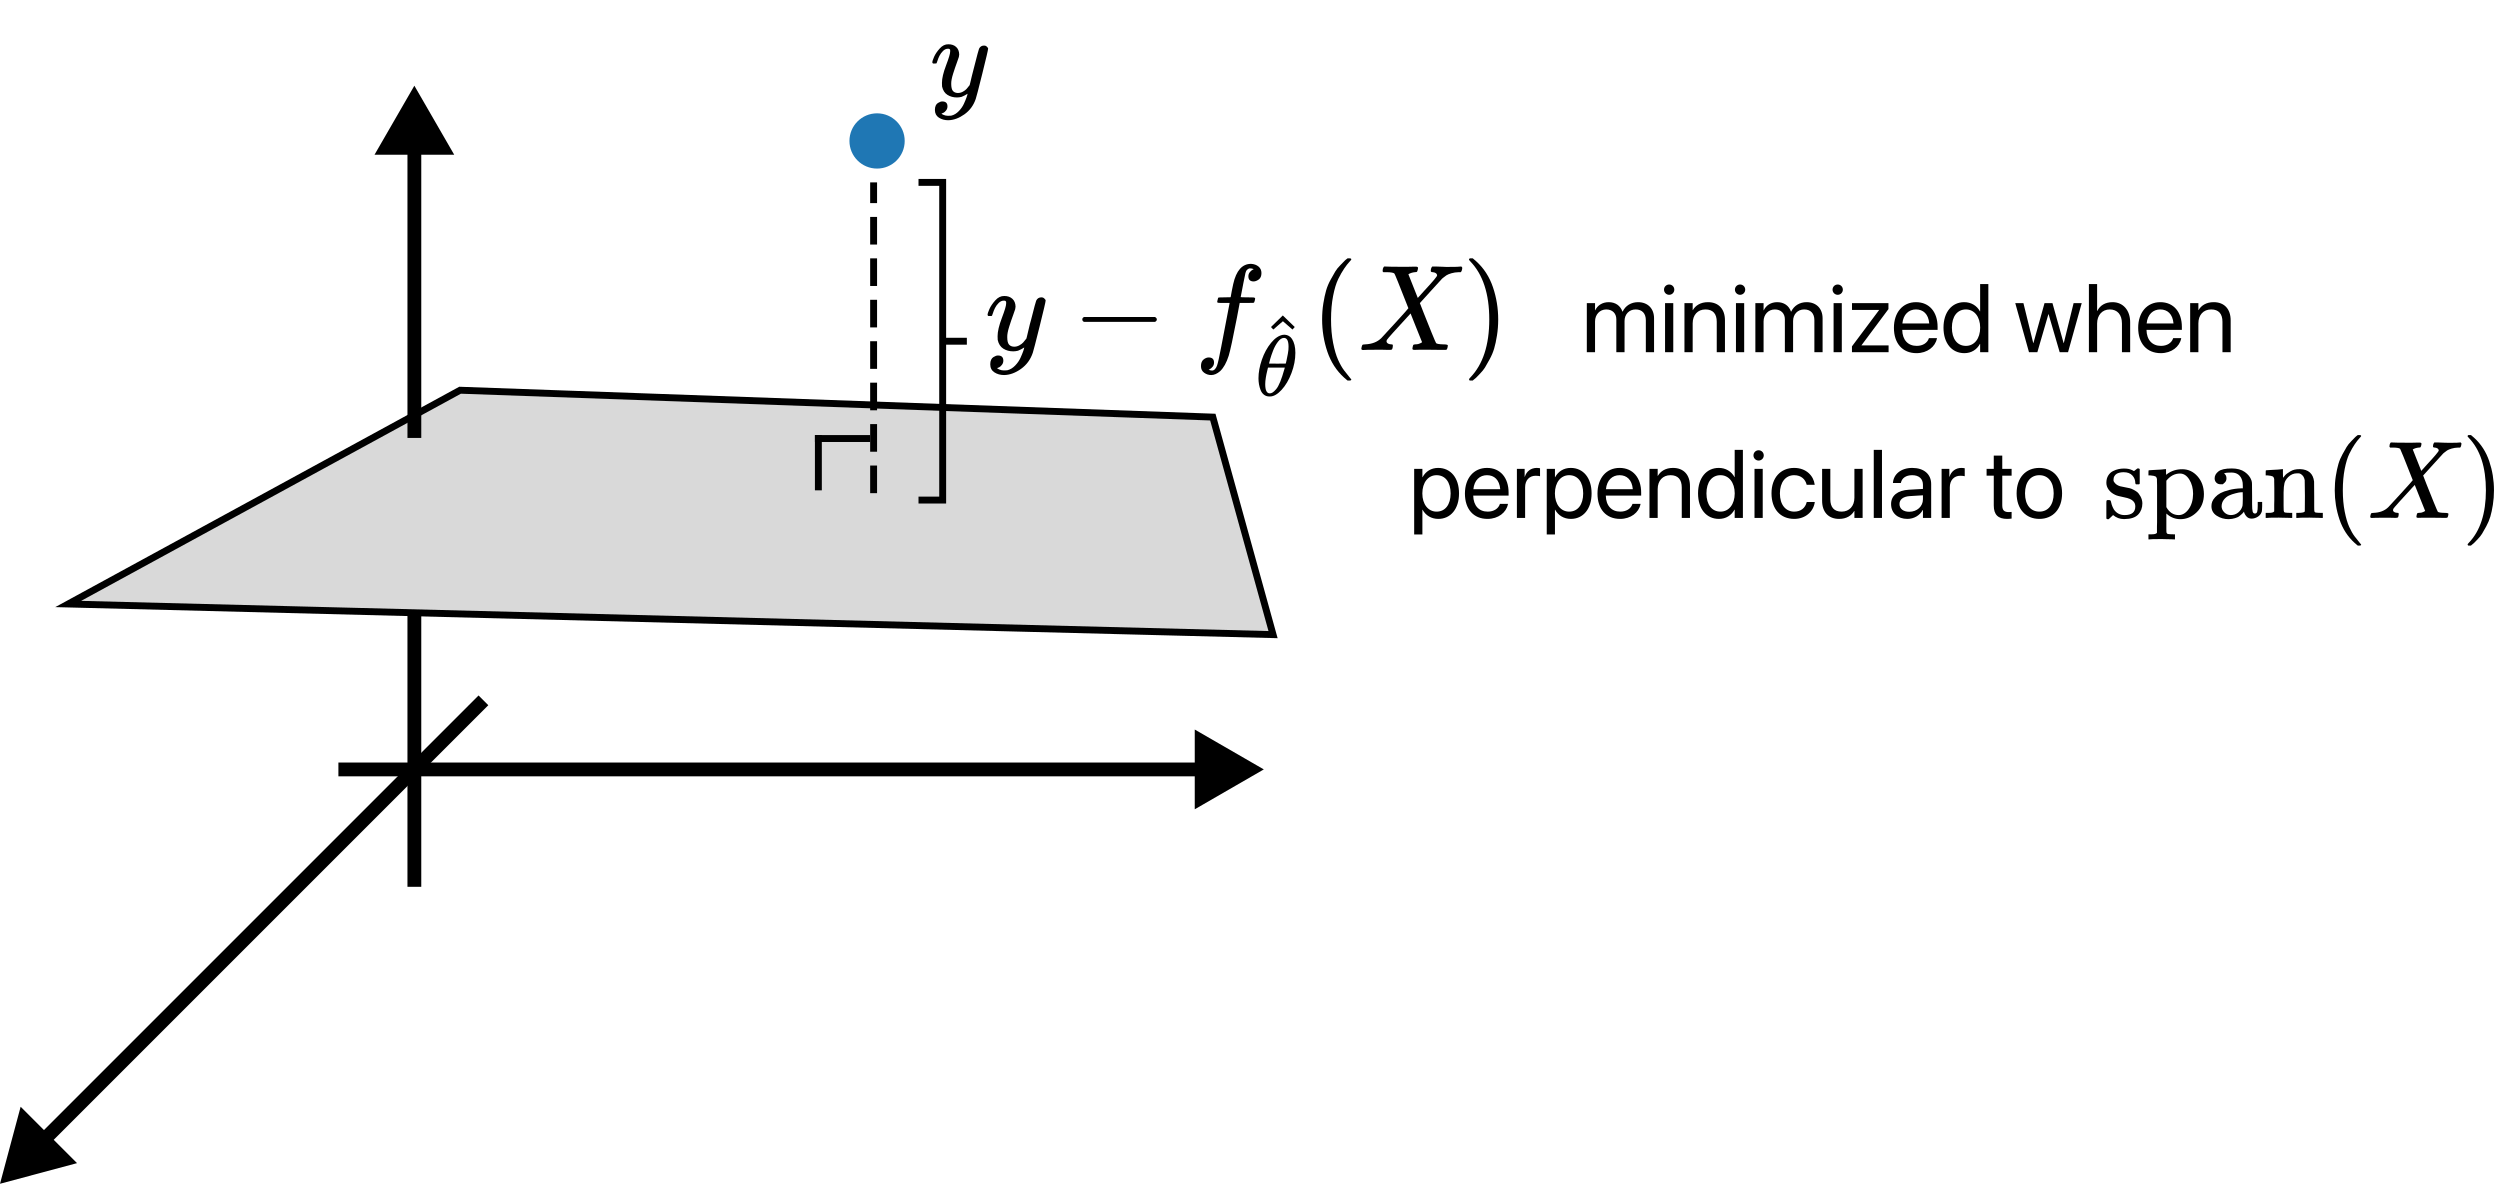 <svg width="362" height="172" viewBox="0 0 362 172" fill="none" xmlns="http://www.w3.org/2000/svg">
<path d="M1.21589e-06 171.41L11.154 168.422L2.989 160.257L1.21589e-06 171.41ZM69.293 100.703L5.657 164.339L7.071 165.753L70.707 102.117L69.293 100.703Z" fill="black"/>
<path d="M183 111.41L173 105.637L173 117.184L183 111.41ZM49 112.41L174 112.41L174 110.41L49 110.41L49 112.41Z" fill="black"/>
<path d="M9.874 87.458L66.619 56.505L175.616 60.397L184.338 91.893L9.874 87.458Z" fill="#D9D9D9" stroke="black"/>
<path d="M60 12.41L54.227 22.41L65.773 22.41L60 12.41ZM61 63.41L61 21.41L59 21.41L59 63.41L61 63.41Z" fill="black"/>
<path d="M60 128.41L60 88.41" stroke="black" stroke-width="2"/>
<line x1="126.5" y1="71.41" x2="126.5" y2="26.41" stroke="black" stroke-dasharray="4 2"/>
<circle cx="127" cy="20.41" r="4" fill="#1F77B4"/>
<path d="M135 9.046C135 8.887 135.085 8.615 135.255 8.23C135.425 7.844 135.697 7.442 136.071 7.023C136.445 6.603 136.864 6.399 137.329 6.411C137.794 6.411 138.168 6.541 138.451 6.802C138.735 7.062 138.882 7.425 138.893 7.89C138.871 8.105 138.854 8.224 138.842 8.247C138.842 8.281 138.752 8.541 138.57 9.029C138.389 9.516 138.202 10.066 138.009 10.678C137.816 11.29 137.726 11.777 137.737 12.14C137.737 12.627 137.816 12.967 137.975 13.16C138.134 13.353 138.372 13.455 138.689 13.466C138.95 13.466 139.194 13.404 139.42 13.279C139.647 13.154 139.823 13.024 139.947 12.888C140.072 12.752 140.225 12.565 140.406 12.327C140.406 12.316 140.435 12.202 140.491 11.987C140.548 11.771 140.627 11.437 140.729 10.984C140.831 10.53 140.939 10.111 141.052 9.726C141.483 8.026 141.721 7.136 141.766 7.057C141.914 6.751 142.157 6.598 142.497 6.598C142.645 6.598 142.764 6.637 142.854 6.717C142.945 6.796 143.007 6.864 143.041 6.921C143.075 6.977 143.087 7.028 143.075 7.074C143.075 7.221 142.798 8.411 142.242 10.644C141.687 12.877 141.37 14.101 141.29 14.316C140.973 15.257 140.423 16.005 139.641 16.56C138.859 17.116 138.077 17.399 137.295 17.41C136.785 17.41 136.337 17.285 135.952 17.036C135.567 16.787 135.374 16.413 135.374 15.914C135.374 15.665 135.414 15.455 135.493 15.285C135.572 15.115 135.68 14.99 135.816 14.911C135.952 14.832 136.065 14.775 136.156 14.741C136.247 14.707 136.343 14.69 136.445 14.69C136.944 14.69 137.193 14.928 137.193 15.404C137.193 15.631 137.125 15.829 136.989 15.999C136.853 16.169 136.723 16.282 136.598 16.339C136.473 16.396 136.4 16.424 136.377 16.424L136.326 16.441C136.349 16.498 136.456 16.566 136.649 16.645C136.842 16.724 137.034 16.764 137.227 16.764H137.363C137.556 16.764 137.703 16.753 137.805 16.73C138.179 16.628 138.525 16.413 138.842 16.084C139.16 15.755 139.403 15.404 139.573 15.03C139.743 14.656 139.874 14.339 139.964 14.078C140.055 13.817 140.1 13.647 140.1 13.568L139.998 13.636C139.93 13.681 139.823 13.744 139.675 13.823C139.528 13.902 139.381 13.97 139.233 14.027C139.007 14.084 138.786 14.112 138.57 14.112C138.049 14.112 137.59 13.987 137.193 13.738C136.796 13.489 136.536 13.086 136.411 12.531C136.4 12.452 136.394 12.276 136.394 12.004C136.394 11.358 136.592 10.514 136.989 9.471C137.386 8.428 137.584 7.765 137.584 7.482C137.584 7.47 137.584 7.459 137.584 7.448C137.584 7.346 137.584 7.278 137.584 7.244C137.584 7.21 137.561 7.17 137.516 7.125C137.471 7.079 137.408 7.057 137.329 7.057H137.261C137 7.057 136.762 7.164 136.547 7.38C136.332 7.595 136.162 7.827 136.037 8.077C135.912 8.326 135.816 8.564 135.748 8.791C135.68 9.017 135.635 9.142 135.612 9.165C135.589 9.187 135.499 9.199 135.34 9.199H135.102C135.034 9.131 135 9.08 135 9.046Z" fill="black"/>
<path d="M133 72.41L136.5 72.41L136.5 49.41M133 26.41L136.5 26.41L136.5 49.41M136.5 49.41L140 49.41" stroke="black"/>
<path d="M143 45.602C143 45.437 143.088 45.154 143.265 44.753C143.442 44.352 143.725 43.933 144.115 43.497C144.504 43.06 144.94 42.848 145.424 42.86C145.908 42.86 146.297 42.995 146.592 43.267C146.887 43.538 147.04 43.916 147.052 44.399C147.028 44.623 147.01 44.747 146.999 44.771C146.999 44.806 146.904 45.077 146.716 45.585C146.527 46.092 146.332 46.664 146.132 47.301C145.931 47.938 145.837 48.445 145.849 48.822C145.849 49.33 145.931 49.684 146.096 49.884C146.261 50.085 146.509 50.191 146.839 50.203C147.111 50.203 147.364 50.138 147.6 50.008C147.836 49.878 148.019 49.742 148.149 49.601C148.279 49.459 148.438 49.265 148.626 49.017C148.626 49.005 148.656 48.887 148.715 48.663C148.774 48.439 148.856 48.091 148.963 47.619C149.069 47.148 149.181 46.711 149.299 46.31C149.747 44.541 149.995 43.615 150.042 43.532C150.195 43.214 150.449 43.054 150.803 43.054C150.956 43.054 151.08 43.096 151.174 43.178C151.269 43.261 151.334 43.332 151.369 43.391C151.404 43.45 151.416 43.503 151.404 43.55C151.404 43.703 151.115 44.942 150.537 47.265C149.959 49.589 149.629 50.863 149.547 51.087C149.216 52.066 148.644 52.845 147.83 53.423C147.016 54.001 146.202 54.296 145.389 54.307C144.858 54.307 144.392 54.178 143.991 53.918C143.59 53.659 143.389 53.269 143.389 52.75C143.389 52.491 143.431 52.273 143.513 52.096C143.596 51.919 143.708 51.789 143.849 51.706C143.991 51.624 144.109 51.565 144.203 51.529C144.298 51.494 144.398 51.476 144.504 51.476C145.023 51.476 145.282 51.724 145.282 52.22C145.282 52.456 145.212 52.662 145.07 52.839C144.929 53.016 144.793 53.134 144.663 53.193C144.533 53.252 144.457 53.281 144.433 53.281L144.38 53.299C144.404 53.358 144.516 53.429 144.716 53.511C144.917 53.594 145.117 53.635 145.318 53.635H145.459C145.66 53.635 145.813 53.623 145.919 53.6C146.309 53.493 146.668 53.269 146.999 52.927C147.329 52.585 147.583 52.22 147.76 51.83C147.936 51.441 148.072 51.111 148.166 50.84C148.261 50.568 148.308 50.391 148.308 50.309L148.202 50.38C148.131 50.427 148.019 50.492 147.866 50.574C147.712 50.657 147.559 50.727 147.406 50.786C147.17 50.845 146.94 50.875 146.716 50.875C146.173 50.875 145.695 50.745 145.282 50.486C144.87 50.226 144.598 49.807 144.469 49.229C144.457 49.147 144.451 48.964 144.451 48.681C144.451 48.008 144.657 47.13 145.07 46.045C145.483 44.959 145.689 44.269 145.689 43.974C145.689 43.963 145.689 43.951 145.689 43.939C145.689 43.833 145.689 43.762 145.689 43.727C145.689 43.691 145.666 43.65 145.619 43.603C145.571 43.556 145.507 43.532 145.424 43.532H145.353C145.082 43.532 144.834 43.644 144.61 43.868C144.386 44.092 144.209 44.334 144.079 44.594C143.95 44.853 143.849 45.101 143.779 45.337C143.708 45.573 143.661 45.703 143.637 45.726C143.613 45.75 143.519 45.761 143.354 45.761H143.106C143.035 45.691 143 45.638 143 45.602Z" fill="black"/>
<path d="M156.716 46.487C156.716 46.487 156.716 46.41 156.716 46.257C156.716 46.103 156.798 45.985 156.964 45.903H167.243C167.42 45.997 167.509 46.115 167.509 46.257C167.509 46.398 167.42 46.516 167.243 46.611H156.964C156.798 46.528 156.716 46.41 156.716 46.257V46.487Z" fill="black"/>
<path d="M175.014 53.547C175.038 53.547 175.073 53.558 175.12 53.582C175.168 53.605 175.233 53.623 175.315 53.635C175.398 53.647 175.468 53.653 175.527 53.653C175.681 53.653 175.822 53.576 175.952 53.423C176.082 53.269 176.176 53.098 176.235 52.91C176.353 52.591 176.554 51.689 176.837 50.203C177.12 48.716 177.391 47.301 177.651 45.956C177.91 44.611 178.04 43.933 178.04 43.921V43.868H177.208C176.654 43.868 176.359 43.856 176.324 43.833C176.276 43.797 176.253 43.739 176.253 43.656L176.377 43.161C176.4 43.102 176.447 43.072 176.518 43.072C176.589 43.072 176.866 43.066 177.35 43.054C177.916 43.054 178.199 43.048 178.199 43.037C178.199 43.013 178.252 42.718 178.358 42.152C178.464 41.586 178.535 41.244 178.571 41.126C179.007 39.18 179.868 38.206 181.154 38.206C181.59 38.23 181.95 38.36 182.233 38.596C182.516 38.832 182.658 39.144 182.658 39.533C182.658 39.958 182.534 40.265 182.286 40.453C182.039 40.642 181.791 40.742 181.543 40.754C181.024 40.754 180.765 40.507 180.765 40.011C180.765 39.787 180.829 39.592 180.959 39.427C181.089 39.262 181.231 39.138 181.384 39.056L181.543 38.967C181.354 38.897 181.177 38.861 181.012 38.861C180.871 38.861 180.735 38.92 180.605 39.038C180.476 39.156 180.387 39.321 180.34 39.533C180.257 39.876 180.163 40.336 180.057 40.913C179.951 41.492 179.856 41.981 179.774 42.382C179.691 42.783 179.65 42.995 179.65 43.019C179.65 43.043 179.974 43.054 180.623 43.054C181.154 43.054 181.461 43.06 181.543 43.072C181.626 43.084 181.691 43.119 181.738 43.178C181.75 43.225 181.738 43.326 181.702 43.479C181.667 43.632 181.637 43.727 181.614 43.762C181.59 43.821 181.537 43.851 181.455 43.851C181.372 43.851 181.054 43.856 180.499 43.868H179.508L179.101 46.027C178.535 48.952 178.14 50.781 177.916 51.512C177.598 52.514 177.185 53.258 176.677 53.741C176.241 54.119 175.81 54.307 175.386 54.307C175.008 54.307 174.666 54.195 174.36 53.971C174.053 53.747 173.9 53.429 173.9 53.016C173.9 52.579 174.023 52.261 174.271 52.06C174.519 51.86 174.767 51.76 175.014 51.76C175.533 51.76 175.793 52.007 175.793 52.503C175.793 52.727 175.728 52.921 175.598 53.087C175.468 53.252 175.327 53.376 175.174 53.458L175.014 53.547Z" fill="black"/>
<path d="M182.228 54.783C182.228 53.933 182.391 53.036 182.716 52.094C183.041 51.151 183.483 50.338 184.042 49.654C184.6 48.971 185.18 48.579 185.781 48.479C185.789 48.479 185.822 48.479 185.881 48.479C185.939 48.479 185.989 48.474 186.031 48.466C186.481 48.499 186.831 48.704 187.081 49.079C187.407 49.579 187.569 50.251 187.569 51.093C187.569 52.052 187.382 53.028 187.006 54.02C186.631 55.013 186.152 55.826 185.568 56.459C184.984 57.093 184.425 57.41 183.892 57.41H183.804C183.504 57.41 183.245 57.327 183.029 57.16C182.812 56.993 182.649 56.772 182.541 56.497C182.432 56.222 182.353 55.942 182.303 55.659C182.253 55.375 182.228 55.083 182.228 54.783ZM186.581 50.205C186.581 49.354 186.36 48.929 185.918 48.929C185.618 48.929 185.326 49.117 185.042 49.492C184.759 49.867 184.525 50.292 184.342 50.768C184.159 51.243 184.017 51.66 183.917 52.019C183.817 52.377 183.762 52.586 183.754 52.644C184.163 52.653 184.567 52.657 184.967 52.657L186.181 52.644C186.189 52.636 186.223 52.498 186.281 52.231C186.339 51.965 186.406 51.631 186.481 51.231C186.556 50.83 186.589 50.488 186.581 50.205ZM183.204 55.634C183.204 56.518 183.425 56.96 183.867 56.96C183.992 56.96 184.125 56.918 184.267 56.835C184.409 56.751 184.58 56.593 184.78 56.359C184.98 56.126 185.18 55.763 185.38 55.271C185.58 54.779 185.781 54.17 185.981 53.445L186.043 53.232H183.604C183.604 53.257 183.566 53.416 183.491 53.707C183.416 53.999 183.35 54.325 183.291 54.683C183.233 55.042 183.204 55.359 183.204 55.634Z" fill="black"/>
<path d="M184.039 47.353L185.753 45.677L185.853 45.777C186.937 46.811 187.479 47.336 187.479 47.353L187.154 47.716C187.137 47.707 186.896 47.499 186.429 47.09L185.766 46.515L185.078 47.103C184.969 47.194 184.861 47.29 184.752 47.39C184.644 47.49 184.556 47.57 184.49 47.628L184.39 47.703C184.373 47.72 184.31 47.661 184.202 47.528L184.039 47.353Z" fill="black"/>
<path d="M191.443 46.257C191.443 45.443 191.502 44.67 191.619 43.939C191.737 43.208 191.873 42.577 192.026 42.046C192.18 41.515 192.398 40.996 192.681 40.489C192.964 39.982 193.188 39.587 193.353 39.303C193.519 39.02 193.766 38.714 194.097 38.383C194.427 38.053 194.621 37.852 194.68 37.782C194.739 37.711 194.887 37.587 195.123 37.41H195.353H195.424C195.589 37.41 195.671 37.463 195.671 37.569C195.671 37.605 195.571 37.729 195.37 37.941C195.17 38.153 194.928 38.466 194.645 38.879C194.362 39.292 194.073 39.799 193.778 40.4C193.483 41.002 193.235 41.816 193.035 42.842C192.834 43.868 192.734 45.007 192.734 46.257C192.734 47.507 192.834 48.64 193.035 49.654C193.235 50.668 193.477 51.488 193.76 52.113C194.043 52.739 194.332 53.246 194.627 53.635C194.922 54.024 195.17 54.337 195.37 54.573C195.571 54.809 195.671 54.932 195.671 54.944C195.671 55.05 195.583 55.103 195.406 55.103H195.353H195.123L194.627 54.679C193.519 53.676 192.711 52.426 192.203 50.928C191.696 49.43 191.443 47.873 191.443 46.257Z" fill="black"/>
<path d="M197.405 50.68H197.37C197.205 50.68 197.122 50.615 197.122 50.486C197.122 50.438 197.14 50.344 197.175 50.203C197.222 50.037 197.264 49.943 197.299 49.919C197.334 49.896 197.446 49.878 197.635 49.866C198.65 49.831 199.446 49.524 200.024 48.946C200.142 48.828 200.826 48.085 202.076 46.717C203.327 45.349 203.946 44.653 203.934 44.629C202.648 41.35 201.976 39.681 201.917 39.622C201.811 39.492 201.439 39.421 200.802 39.41H200.307C200.236 39.339 200.201 39.292 200.201 39.268C200.201 39.244 200.213 39.132 200.236 38.932C200.283 38.779 200.342 38.666 200.413 38.596H200.661C201.062 38.619 201.775 38.631 202.802 38.631C203.191 38.631 203.551 38.631 203.881 38.631C204.211 38.631 204.477 38.625 204.677 38.613C204.878 38.602 204.996 38.602 205.031 38.613C205.232 38.613 205.332 38.678 205.332 38.808C205.332 38.82 205.32 38.896 205.296 39.038C205.249 39.215 205.208 39.321 205.173 39.356C205.137 39.392 205.043 39.41 204.889 39.41C204.524 39.445 204.205 39.545 203.934 39.71L205.296 43.143L206.234 42.099C207.473 40.766 208.092 40.029 208.092 39.887C208.092 39.675 207.95 39.528 207.667 39.445C207.608 39.445 207.532 39.433 207.437 39.41C207.26 39.41 207.172 39.345 207.172 39.215C207.172 39.191 207.184 39.097 207.207 38.932C207.254 38.779 207.313 38.666 207.384 38.596H207.597C207.608 38.596 207.756 38.596 208.039 38.596C208.322 38.596 208.64 38.607 208.994 38.631C209.348 38.655 209.59 38.66 209.72 38.649C210.781 38.649 211.365 38.631 211.471 38.596H211.613C211.696 38.678 211.737 38.743 211.737 38.79C211.713 39.085 211.642 39.292 211.524 39.41H211.241C210.84 39.421 210.481 39.474 210.162 39.569C209.844 39.663 209.602 39.763 209.437 39.87C209.272 39.976 209.13 40.082 209.012 40.188L208.817 40.347C208.817 40.336 208.257 40.949 207.137 42.187L205.597 43.886C205.597 43.898 205.78 44.37 206.146 45.301C206.511 46.233 206.895 47.189 207.296 48.168C207.697 49.147 207.915 49.654 207.95 49.689C208.068 49.795 208.428 49.855 209.03 49.866C209.443 49.866 209.649 49.919 209.649 50.026C209.649 50.049 209.637 50.132 209.614 50.273C209.566 50.462 209.525 50.574 209.49 50.609C209.454 50.645 209.372 50.663 209.242 50.663C209.207 50.663 209.012 50.663 208.658 50.663C208.304 50.663 207.779 50.657 207.083 50.645C206.364 50.645 205.815 50.645 205.438 50.645C205.061 50.645 204.854 50.651 204.819 50.663C204.618 50.663 204.518 50.609 204.518 50.503C204.518 50.491 204.53 50.403 204.553 50.238C204.577 50.12 204.6 50.037 204.624 49.99C204.648 49.943 204.677 49.913 204.713 49.902C204.748 49.89 204.801 49.878 204.872 49.866C204.943 49.855 205.037 49.849 205.155 49.849C205.273 49.849 205.426 49.807 205.615 49.725C205.815 49.63 205.916 49.571 205.916 49.548C205.904 49.548 205.627 48.858 205.084 47.478L204.253 45.39C202.035 47.796 200.897 49.064 200.838 49.194C200.791 49.288 200.767 49.359 200.767 49.406C200.767 49.63 200.938 49.778 201.28 49.849C201.292 49.849 201.327 49.849 201.386 49.849C201.445 49.849 201.481 49.855 201.492 49.866C201.528 49.866 201.551 49.866 201.563 49.866C201.575 49.866 201.593 49.872 201.616 49.884C201.64 49.896 201.657 49.913 201.669 49.937C201.681 49.961 201.687 50.002 201.687 50.061C201.687 50.167 201.675 50.261 201.652 50.344C201.616 50.497 201.581 50.586 201.545 50.609C201.51 50.633 201.422 50.651 201.28 50.663C201.245 50.663 201.138 50.663 200.962 50.663C200.785 50.663 200.537 50.657 200.218 50.645C199.9 50.633 199.552 50.633 199.175 50.645C198.254 50.645 197.665 50.657 197.405 50.68Z" fill="black"/>
<path d="M212.798 37.428L212.869 37.41C212.928 37.41 212.987 37.41 213.046 37.41H213.258L213.754 37.835C214.863 38.837 215.671 40.088 216.178 41.586C216.685 43.084 216.939 44.641 216.939 46.257C216.939 47.059 216.88 47.832 216.762 48.575C216.644 49.318 216.508 49.949 216.355 50.468C216.201 50.987 215.983 51.506 215.7 52.025C215.417 52.544 215.193 52.939 215.028 53.21C214.863 53.482 214.621 53.782 214.302 54.113C213.984 54.443 213.795 54.638 213.736 54.697C213.677 54.755 213.542 54.868 213.329 55.033C213.294 55.068 213.27 55.092 213.258 55.103H213.046C212.952 55.103 212.887 55.103 212.851 55.103C212.816 55.103 212.787 55.086 212.763 55.05C212.739 55.015 212.722 54.962 212.71 54.891C212.722 54.879 212.787 54.803 212.905 54.661C214.733 52.762 215.647 49.961 215.647 46.257C215.647 42.553 214.733 39.752 212.905 37.852C212.787 37.711 212.722 37.634 212.71 37.623C212.71 37.528 212.739 37.463 212.798 37.428Z" fill="black"/>
<line x1="118" y1="63.5" x2="126" y2="63.5" stroke="black"/>
<line x1="118.5" y1="63" x2="118.5" y2="71" stroke="black"/>
<path d="M229.772 51H230.962V46.543C230.962 45.552 231.646 44.807 232.589 44.807C233.471 44.807 234.045 45.374 234.045 46.235V51H235.234V46.481C235.234 45.511 235.897 44.807 236.841 44.807C237.777 44.807 238.317 45.388 238.317 46.365V51H239.507V46.092C239.507 44.677 238.598 43.754 237.189 43.754C236.191 43.754 235.357 44.267 234.961 45.121H234.934C234.626 44.253 233.908 43.754 232.938 43.754C232.021 43.754 231.311 44.226 230.989 44.93H230.962V43.891H229.772V51ZM241.694 42.688C242.111 42.688 242.439 42.352 242.439 41.942C242.439 41.525 242.111 41.197 241.694 41.197C241.284 41.197 240.949 41.525 240.949 41.942C240.949 42.352 241.284 42.688 241.694 42.688ZM241.1 51H242.289V43.891H241.1V51ZM243.909 51H245.099V46.816C245.099 45.606 245.83 44.807 246.951 44.807C248.045 44.807 248.585 45.442 248.585 46.598V51H249.774V46.386C249.774 44.766 248.872 43.754 247.313 43.754C246.233 43.754 245.509 44.239 245.126 44.902H245.099V43.891H243.909V51ZM251.962 42.688C252.379 42.688 252.707 42.352 252.707 41.942C252.707 41.525 252.379 41.197 251.962 41.197C251.552 41.197 251.217 41.525 251.217 41.942C251.217 42.352 251.552 42.688 251.962 42.688ZM251.367 51H252.557V43.891H251.367V51ZM254.177 51H255.366V46.543C255.366 45.552 256.05 44.807 256.993 44.807C257.875 44.807 258.449 45.374 258.449 46.235V51H259.639V46.481C259.639 45.511 260.302 44.807 261.245 44.807C262.182 44.807 262.722 45.388 262.722 46.365V51H263.911V46.092C263.911 44.677 263.002 43.754 261.594 43.754C260.596 43.754 259.762 44.267 259.365 45.121H259.338C259.03 44.253 258.312 43.754 257.342 43.754C256.426 43.754 255.715 44.226 255.394 44.93H255.366V43.891H254.177V51ZM266.099 42.688C266.516 42.688 266.844 42.352 266.844 41.942C266.844 41.525 266.516 41.197 266.099 41.197C265.688 41.197 265.354 41.525 265.354 41.942C265.354 42.352 265.688 42.688 266.099 42.688ZM265.504 51H266.693V43.891H265.504V51ZM268.163 51H273.468V50.016H269.544V49.995L273.447 44.759V43.891H268.17V44.875H272.094V44.895L268.163 50.152V51ZM277.515 51.137C279.066 51.137 280.229 50.207 280.461 49.031L280.475 48.963H279.306L279.285 49.024C279.08 49.633 278.444 50.084 277.542 50.084C276.277 50.084 275.471 49.23 275.443 47.767H280.563V47.329C280.563 45.196 279.381 43.754 277.439 43.754C275.498 43.754 274.24 45.265 274.24 47.466V47.473C274.24 49.708 275.471 51.137 277.515 51.137ZM277.433 44.807C278.472 44.807 279.237 45.456 279.354 46.837H275.464C275.594 45.511 276.4 44.807 277.433 44.807ZM284.439 51.137C285.458 51.137 286.251 50.624 286.695 49.797H286.723V51H287.912V41.136H286.723V45.08H286.695C286.251 44.26 285.424 43.754 284.419 43.754C282.635 43.754 281.418 45.196 281.418 47.438V47.445C281.418 49.688 282.621 51.137 284.439 51.137ZM284.672 50.084C283.414 50.084 282.635 49.079 282.635 47.445V47.438C282.635 45.818 283.414 44.807 284.672 44.807C285.868 44.807 286.729 45.852 286.729 47.438V47.445C286.729 49.038 285.875 50.084 284.672 50.084ZM293.798 51H295.008L296.607 45.497H296.635L298.241 51H299.451L301.434 43.891H300.258L298.836 49.674H298.809L297.195 43.891H296.047L294.44 49.674H294.413L292.991 43.891H291.809L293.798 51ZM302.473 51H303.662V46.851C303.662 45.641 304.394 44.807 305.494 44.807C306.602 44.807 307.258 45.565 307.258 46.851V51H308.447V46.645C308.447 44.923 307.415 43.754 305.904 43.754C304.845 43.754 304.072 44.226 303.689 45.025H303.662V41.136H302.473V51ZM312.884 51.137C314.436 51.137 315.598 50.207 315.83 49.031L315.844 48.963H314.675L314.654 49.024C314.449 49.633 313.813 50.084 312.911 50.084C311.646 50.084 310.84 49.23 310.812 47.767H315.933V47.329C315.933 45.196 314.75 43.754 312.809 43.754C310.867 43.754 309.609 45.265 309.609 47.466V47.473C309.609 49.708 310.84 51.137 312.884 51.137ZM312.802 44.807C313.841 44.807 314.606 45.456 314.723 46.837H310.833C310.963 45.511 311.77 44.807 312.802 44.807ZM317.136 51H318.325V46.816C318.325 45.606 319.057 44.807 320.178 44.807C321.271 44.807 321.812 45.442 321.812 46.598V51H323.001V46.386C323.001 44.766 322.099 43.754 320.54 43.754C319.46 43.754 318.735 44.239 318.353 44.902H318.325V43.891H317.136V51Z" fill="black"/>
<path d="M204.772 77.393H205.962V73.811H205.989C206.434 74.631 207.261 75.137 208.266 75.137C210.05 75.137 211.267 73.694 211.267 71.452V71.445C211.267 69.203 210.063 67.754 208.245 67.754C207.227 67.754 206.434 68.267 205.989 69.094H205.962V67.891H204.772V77.393ZM208.013 74.084C206.816 74.084 205.955 73.038 205.955 71.452V71.445C205.955 69.853 206.81 68.807 208.013 68.807C209.271 68.807 210.05 69.811 210.05 71.445V71.452C210.05 73.072 209.271 74.084 208.013 74.084ZM215.396 75.137C216.947 75.137 218.109 74.207 218.342 73.031L218.355 72.963H217.187L217.166 73.024C216.961 73.633 216.325 74.084 215.423 74.084C214.158 74.084 213.352 73.23 213.324 71.767H218.444V71.329C218.444 69.196 217.262 67.754 215.32 67.754C213.379 67.754 212.121 69.265 212.121 71.466V71.473C212.121 73.708 213.352 75.137 215.396 75.137ZM215.313 68.807C216.353 68.807 217.118 69.456 217.234 70.837H213.345C213.475 69.511 214.281 68.807 215.313 68.807ZM219.647 75H220.837V70.557C220.837 69.552 221.438 68.889 222.361 68.889C222.648 68.889 222.901 68.923 222.997 68.957V67.802C222.901 67.788 222.724 67.754 222.519 67.754C221.685 67.754 221.028 68.253 220.796 69.039H220.769V67.891H219.647V75ZM223.968 77.393H225.157V73.811H225.185C225.629 74.631 226.456 75.137 227.461 75.137C229.245 75.137 230.462 73.694 230.462 71.452V71.445C230.462 69.203 229.259 67.754 227.44 67.754C226.422 67.754 225.629 68.267 225.185 69.094H225.157V67.891H223.968V77.393ZM227.208 74.084C226.012 74.084 225.15 73.038 225.15 71.452V71.445C225.15 69.853 226.005 68.807 227.208 68.807C228.466 68.807 229.245 69.811 229.245 71.445V71.452C229.245 73.072 228.466 74.084 227.208 74.084ZM234.591 75.137C236.143 75.137 237.305 74.207 237.537 73.031L237.551 72.963H236.382L236.361 73.024C236.156 73.633 235.521 74.084 234.618 74.084C233.354 74.084 232.547 73.23 232.52 71.767H237.64V71.329C237.64 69.196 236.457 67.754 234.516 67.754C232.574 67.754 231.316 69.265 231.316 71.466V71.473C231.316 73.708 232.547 75.137 234.591 75.137ZM234.509 68.807C235.548 68.807 236.313 69.456 236.43 70.837H232.54C232.67 69.511 233.477 68.807 234.509 68.807ZM238.843 75H240.032V70.816C240.032 69.606 240.764 68.807 241.885 68.807C242.979 68.807 243.519 69.442 243.519 70.598V75H244.708V70.386C244.708 68.766 243.806 67.754 242.247 67.754C241.167 67.754 240.442 68.239 240.06 68.902H240.032V67.891H238.843V75ZM248.898 75.137C249.917 75.137 250.71 74.624 251.154 73.797H251.182V75H252.371V65.136H251.182V69.08H251.154C250.71 68.26 249.883 67.754 248.878 67.754C247.094 67.754 245.877 69.196 245.877 71.439V71.445C245.877 73.688 247.08 75.137 248.898 75.137ZM249.131 74.084C247.873 74.084 247.094 73.079 247.094 71.445V71.439C247.094 69.818 247.873 68.807 249.131 68.807C250.327 68.807 251.188 69.853 251.188 71.439V71.445C251.188 73.038 250.334 74.084 249.131 74.084ZM254.647 66.688C255.064 66.688 255.393 66.353 255.393 65.942C255.393 65.525 255.064 65.197 254.647 65.197C254.237 65.197 253.902 65.525 253.902 65.942C253.902 66.353 254.237 66.688 254.647 66.688ZM254.053 75H255.242V67.891H254.053V75ZM259.809 75.137C261.415 75.137 262.584 74.091 262.775 72.737L262.782 72.689H261.613L261.6 72.744C261.401 73.537 260.779 74.084 259.809 74.084C258.578 74.084 257.73 73.106 257.73 71.452V71.445C257.73 69.832 258.558 68.807 259.795 68.807C260.841 68.807 261.415 69.436 261.593 70.147L261.606 70.201H262.769L262.762 70.147C262.611 68.93 261.565 67.754 259.795 67.754C257.819 67.754 256.514 69.189 256.514 71.432V71.439C256.514 73.701 257.792 75.137 259.809 75.137ZM266.303 75.137C267.383 75.137 268.107 74.651 268.49 73.988H268.518V75H269.707V67.891H268.518V72.074C268.518 73.284 267.786 74.084 266.665 74.084C265.571 74.084 265.031 73.448 265.031 72.293V67.891H263.842V72.505C263.842 74.125 264.744 75.137 266.303 75.137ZM271.32 75H272.51V65.136H271.32V75ZM276.194 75.137C277.145 75.137 277.999 74.624 278.416 73.845H278.443V75H279.633V70.085C279.633 68.663 278.58 67.754 276.898 67.754C275.224 67.754 274.205 68.697 274.103 69.866L274.096 69.941H275.244L275.258 69.88C275.395 69.244 275.969 68.807 276.885 68.807C277.876 68.807 278.443 69.333 278.443 70.201V70.796L276.406 70.912C274.772 71.008 273.829 71.767 273.829 72.977V72.99C273.829 74.282 274.779 75.137 276.194 75.137ZM275.046 72.99V72.977C275.046 72.314 275.593 71.89 276.543 71.835L278.443 71.719V72.3C278.443 73.332 277.582 74.105 276.461 74.105C275.606 74.105 275.046 73.674 275.046 72.99ZM281.144 75H282.333V70.557C282.333 69.552 282.935 68.889 283.857 68.889C284.145 68.889 284.397 68.923 284.493 68.957V67.802C284.397 67.788 284.22 67.754 284.015 67.754C283.181 67.754 282.524 68.253 282.292 69.039H282.265V67.891H281.144V75ZM290.646 75.137C290.878 75.137 291.131 75.109 291.281 75.089V74.125C291.179 74.132 291.042 74.152 290.898 74.152C290.263 74.152 289.928 73.94 289.928 73.182V68.875H291.281V67.891H289.928V65.97H288.697V67.891H287.658V68.875H288.697V73.189C288.697 74.549 289.34 75.137 290.646 75.137ZM295.301 75.137C297.263 75.137 298.589 73.715 298.589 71.445V71.432C298.589 69.162 297.256 67.754 295.294 67.754C293.332 67.754 292.006 69.169 292.006 71.432V71.445C292.006 73.708 293.325 75.137 295.301 75.137ZM295.308 74.084C294.05 74.084 293.223 73.12 293.223 71.445V71.432C293.223 69.77 294.057 68.807 295.294 68.807C296.552 68.807 297.372 69.764 297.372 71.432V71.445C297.372 73.113 296.559 74.084 295.308 74.084Z" fill="black"/>
<path d="M309.192 69.944C309.192 69.517 309.048 69.149 308.76 68.84C308.472 68.53 308.056 68.376 307.512 68.376C307.128 68.376 306.797 68.445 306.52 68.584C306.2 68.786 306.04 69.064 306.04 69.416C306.029 69.469 306.029 69.538 306.04 69.624C306.051 69.709 306.136 69.837 306.296 70.008C306.456 70.178 306.685 70.312 306.984 70.408C307.176 70.461 307.411 70.509 307.688 70.552C307.965 70.594 308.2 70.642 308.392 70.696C308.584 70.749 308.755 70.818 308.904 70.904C309.085 70.989 309.261 71.096 309.432 71.224C309.603 71.352 309.773 71.57 309.944 71.88C310.115 72.189 310.205 72.52 310.216 72.872C310.216 73.533 310.013 74.077 309.608 74.504C309.203 74.93 308.547 75.149 307.64 75.16H307.512C306.957 75.16 306.445 74.968 305.976 74.584L305.848 74.696L305.704 74.84C305.64 74.904 305.576 74.962 305.512 75.016L305.336 75.176H305.208H305.144C305.112 75.176 305.064 75.144 305 75.08V73.816V72.888C305 72.664 305.011 72.53 305.032 72.488C305.053 72.445 305.107 72.418 305.192 72.408H305.336C305.464 72.408 305.549 72.429 305.592 72.472C305.635 72.514 305.661 72.578 305.672 72.664C305.683 72.749 305.72 72.893 305.784 73.096C305.848 73.298 305.949 73.522 306.088 73.768C306.461 74.312 306.979 74.584 307.64 74.584C308.675 74.584 309.192 74.168 309.192 73.336C309.192 73.026 309.096 72.776 308.904 72.584C308.691 72.328 308.248 72.136 307.576 72.008C306.904 71.88 306.461 71.757 306.248 71.64C305.864 71.458 305.56 71.213 305.336 70.904C305.112 70.594 305 70.264 305 69.912C305 69.496 305.091 69.144 305.272 68.856C305.453 68.568 305.683 68.354 305.96 68.216C306.237 68.077 306.504 67.981 306.76 67.928C307.016 67.874 307.251 67.848 307.464 67.848H307.64C308.067 67.848 308.44 67.928 308.76 68.088L309 68.216L309.144 68.104C309.251 68.008 309.368 67.917 309.496 67.832H309.624H309.688C309.72 67.832 309.768 67.864 309.832 67.928V70.04L309.736 70.136H309.288C309.224 70.072 309.192 70.008 309.192 69.944Z" fill="black"/>
<path d="M311.352 77.368H311.576C311.992 77.368 312.243 77.293 312.328 77.144V77.016C312.328 76.941 312.328 76.84 312.328 76.712C312.328 76.584 312.328 76.424 312.328 76.232C312.328 76.04 312.333 75.832 312.344 75.608C312.355 75.384 312.355 75.149 312.344 74.904C312.333 74.659 312.333 74.397 312.344 74.12C312.355 73.843 312.355 73.571 312.344 73.304C312.344 72.941 312.344 72.563 312.344 72.168C312.344 71.773 312.344 71.421 312.344 71.112C312.344 70.803 312.344 70.52 312.344 70.264C312.344 70.008 312.339 69.8 312.328 69.64C312.317 69.48 312.317 69.395 312.328 69.384C312.296 69.181 312.221 69.048 312.104 68.984C311.987 68.92 311.747 68.872 311.384 68.84H311.096V68.472C311.096 68.227 311.107 68.104 311.128 68.104L311.288 68.088C311.395 68.077 311.549 68.067 311.752 68.056C311.955 68.045 312.152 68.035 312.344 68.024C312.525 68.013 312.723 68.003 312.936 67.992C313.149 67.981 313.309 67.965 313.416 67.944C313.523 67.923 313.581 67.917 313.592 67.928H313.64V68.344L313.656 68.76L313.784 68.648C314.413 68.179 315.149 67.944 315.992 67.944C316.856 67.944 317.592 68.285 318.2 68.968C318.808 69.651 319.117 70.509 319.128 71.544C319.128 72.621 318.781 73.496 318.088 74.168C317.395 74.84 316.611 75.176 315.736 75.176C315.011 75.176 314.371 74.941 313.816 74.472L313.688 74.36V75.72V76.616C313.688 76.904 313.699 77.08 313.72 77.144C313.741 77.208 313.8 77.267 313.896 77.32C314.12 77.352 314.381 77.368 314.68 77.368H314.936V78.104H314.808L314.424 78.088C314.179 78.077 313.912 78.072 313.624 78.072C313.336 78.072 313.133 78.067 313.016 78.056C311.917 78.056 311.32 78.072 311.224 78.104H311.096V77.368H311.352ZM317.56 71.512C317.56 70.723 317.379 70.035 317.016 69.448C316.653 68.861 316.2 68.568 315.656 68.568C314.899 68.568 314.243 68.915 313.688 69.608V73.432C314.115 74.2 314.712 74.584 315.48 74.584C316.024 74.584 316.504 74.296 316.92 73.72C317.336 73.144 317.549 72.408 317.56 71.512Z" fill="black"/>
<path d="M321.864 70.12C321.864 70.12 321.747 70.12 321.512 70.12C321.277 70.12 321.08 70.04 320.92 69.88C320.76 69.72 320.68 69.512 320.68 69.256C320.68 68.882 320.861 68.552 321.224 68.264C321.587 67.976 322.232 67.832 323.16 67.832C323.939 67.832 324.568 68.002 325.048 68.344C325.528 68.685 325.848 69.09 326.008 69.56C326.061 69.709 326.088 69.874 326.088 70.056C326.088 70.237 326.093 70.85 326.104 71.896V73.016C326.104 73.528 326.131 73.88 326.184 74.072C326.237 74.264 326.349 74.36 326.52 74.36C326.68 74.36 326.787 74.274 326.84 74.104C326.893 73.933 326.92 73.65 326.92 73.256V72.68H327.56V73.304C327.549 73.73 327.533 73.981 327.512 74.056C327.416 74.376 327.229 74.626 326.952 74.808C326.675 74.989 326.381 75.085 326.072 75.096C325.763 75.106 325.512 75.01 325.32 74.808C325.128 74.605 325 74.381 324.936 74.136V74.072L324.904 74.12C324.883 74.152 324.856 74.184 324.824 74.216C324.792 74.248 324.749 74.296 324.696 74.36C324.643 74.424 324.579 74.482 324.504 74.536C324.429 74.589 324.349 74.653 324.264 74.728C324.179 74.802 324.083 74.861 323.976 74.904C323.869 74.946 323.752 74.989 323.624 75.032C323.496 75.074 323.357 75.106 323.208 75.128C323.059 75.149 322.893 75.165 322.712 75.176C322.072 75.176 321.496 75.01 320.984 74.68C320.472 74.349 320.216 73.885 320.216 73.288C320.216 73.064 320.253 72.85 320.328 72.648C320.403 72.445 320.547 72.226 320.76 71.992C320.973 71.757 321.229 71.56 321.528 71.4C321.827 71.24 322.243 71.09 322.776 70.952C323.309 70.813 323.896 70.733 324.536 70.712H324.76V70.36C324.76 69.997 324.728 69.73 324.664 69.56C324.429 68.802 323.912 68.424 323.112 68.424C322.92 68.424 322.739 68.429 322.568 68.44C322.397 68.45 322.264 68.472 322.168 68.504C322.072 68.536 322.029 68.552 322.04 68.552C322.275 68.712 322.392 68.946 322.392 69.256C322.392 69.522 322.307 69.73 322.136 69.88L321.864 70.12ZM321.688 73.304C321.688 73.634 321.816 73.928 322.072 74.184C322.328 74.44 322.643 74.573 323.016 74.584C323.421 74.584 323.779 74.461 324.088 74.216C324.397 73.97 324.605 73.65 324.712 73.256C324.733 73.181 324.749 72.829 324.76 72.2C324.76 71.581 324.755 71.272 324.744 71.272C324.659 71.272 324.547 71.277 324.408 71.288C324.269 71.298 324.029 71.346 323.688 71.432C323.347 71.517 323.037 71.624 322.76 71.752C322.483 71.88 322.237 72.077 322.024 72.344C321.811 72.61 321.699 72.93 321.688 73.304Z" fill="black"/>
<path d="M328.328 74.264H328.552C328.968 74.264 329.219 74.189 329.304 74.04V73.912C329.304 73.816 329.304 73.693 329.304 73.544C329.304 73.395 329.304 73.229 329.304 73.048C329.304 72.867 329.309 72.659 329.32 72.424C329.331 72.189 329.331 71.965 329.32 71.752C329.32 71.421 329.32 71.069 329.32 70.696C329.32 70.323 329.315 70.008 329.304 69.752V69.384C329.272 69.181 329.197 69.048 329.08 68.984C328.963 68.92 328.723 68.872 328.36 68.84H328.072V68.472C328.072 68.227 328.083 68.104 328.104 68.104L328.264 68.088C328.371 68.077 328.52 68.067 328.712 68.056C328.904 68.045 329.101 68.035 329.304 68.024C329.485 68.013 329.677 68.003 329.88 67.992C330.083 67.981 330.237 67.965 330.344 67.944C330.451 67.923 330.509 67.917 330.52 67.928H330.568V68.568C330.568 68.973 330.573 69.176 330.584 69.176C330.595 69.176 330.621 69.149 330.664 69.096C330.707 69.043 330.771 68.963 330.856 68.856C330.941 68.749 331.043 68.653 331.16 68.568C331.277 68.483 331.432 68.381 331.624 68.264C331.816 68.147 332.019 68.061 332.232 68.008C332.445 67.955 332.717 67.928 333.048 67.928C334.264 67.971 334.941 68.573 335.08 69.736C335.091 69.811 335.096 70.552 335.096 71.96V73.336C335.096 73.741 335.107 73.981 335.128 74.056C335.149 74.131 335.208 74.184 335.304 74.216C335.528 74.248 335.789 74.264 336.088 74.264H336.344V75H336.216L335.832 74.984C335.587 74.973 335.32 74.968 335.032 74.968C334.744 74.968 334.541 74.963 334.424 74.952C333.325 74.952 332.728 74.968 332.632 75H332.504V74.264H332.76C333.411 74.264 333.736 74.179 333.736 74.008C333.747 73.987 333.752 73.251 333.752 71.8C333.741 70.36 333.731 69.597 333.72 69.512C333.656 69.213 333.549 68.989 333.4 68.84C333.251 68.691 333.123 68.6 333.016 68.568C332.909 68.536 332.771 68.525 332.6 68.536C332.12 68.536 331.699 68.717 331.336 69.08C331.048 69.368 330.867 69.661 330.792 69.96C330.717 70.259 330.675 70.701 330.664 71.288V72.312V73.272C330.664 73.592 330.669 73.805 330.68 73.912C330.691 74.019 330.707 74.088 330.728 74.12C330.749 74.152 330.797 74.184 330.872 74.216C331.096 74.248 331.357 74.264 331.656 74.264H331.912V75H331.784L331.416 74.984C331.16 74.973 330.888 74.968 330.6 74.968C330.312 74.968 330.109 74.963 329.992 74.952C328.893 74.952 328.296 74.968 328.2 75H328.072V74.264H328.328Z" fill="black"/>
<path d="M338.072 71C338.072 70.264 338.125 69.565 338.232 68.904C338.339 68.243 338.461 67.672 338.6 67.192C338.739 66.712 338.936 66.243 339.192 65.784C339.448 65.325 339.651 64.968 339.8 64.712C339.949 64.456 340.173 64.179 340.472 63.88C340.771 63.581 340.947 63.4 341 63.336C341.053 63.272 341.187 63.16 341.4 63H341.608H341.672C341.821 63 341.896 63.048 341.896 63.144C341.896 63.176 341.805 63.288 341.624 63.48C341.443 63.672 341.224 63.955 340.968 64.328C340.712 64.701 340.451 65.16 340.184 65.704C339.917 66.248 339.693 66.984 339.512 67.912C339.331 68.84 339.24 69.869 339.24 71C339.24 72.131 339.331 73.155 339.512 74.072C339.693 74.989 339.912 75.731 340.168 76.296C340.424 76.861 340.685 77.32 340.952 77.672C341.219 78.024 341.443 78.307 341.624 78.52C341.805 78.733 341.896 78.845 341.896 78.856C341.896 78.952 341.816 79 341.656 79H341.608H341.4L340.952 78.616C339.949 77.709 339.219 76.579 338.76 75.224C338.301 73.869 338.072 72.461 338.072 71Z" fill="black"/>
<path d="M343.464 75H343.432C343.283 75 343.208 74.941 343.208 74.824C343.208 74.781 343.224 74.696 343.256 74.568C343.299 74.419 343.336 74.333 343.368 74.312C343.4 74.291 343.501 74.275 343.672 74.264C344.589 74.232 345.309 73.955 345.832 73.432C345.939 73.325 346.557 72.653 347.688 71.416C348.819 70.179 349.379 69.549 349.368 69.528C348.205 66.563 347.597 65.053 347.544 65C347.448 64.883 347.112 64.819 346.536 64.808H346.088C346.024 64.744 345.992 64.701 345.992 64.68C345.992 64.659 346.003 64.557 346.024 64.376C346.067 64.237 346.12 64.136 346.184 64.072H346.408C346.771 64.093 347.416 64.104 348.344 64.104C348.696 64.104 349.021 64.104 349.32 64.104C349.619 64.104 349.859 64.099 350.04 64.088C350.221 64.077 350.328 64.077 350.36 64.088C350.541 64.088 350.632 64.147 350.632 64.264C350.632 64.275 350.621 64.344 350.6 64.472C350.557 64.632 350.52 64.728 350.488 64.76C350.456 64.792 350.371 64.808 350.232 64.808C349.901 64.84 349.613 64.931 349.368 65.08L350.6 68.184L351.448 67.24C352.568 66.035 353.128 65.368 353.128 65.24C353.128 65.048 353 64.915 352.744 64.84C352.691 64.84 352.621 64.829 352.536 64.808C352.376 64.808 352.296 64.749 352.296 64.632C352.296 64.611 352.307 64.525 352.328 64.376C352.371 64.237 352.424 64.136 352.488 64.072H352.68C352.691 64.072 352.824 64.072 353.08 64.072C353.336 64.072 353.624 64.083 353.944 64.104C354.264 64.125 354.483 64.131 354.6 64.12C355.56 64.12 356.088 64.104 356.184 64.072H356.312C356.387 64.147 356.424 64.205 356.424 64.248C356.403 64.515 356.339 64.701 356.232 64.808H355.976C355.613 64.819 355.288 64.867 355 64.952C354.712 65.037 354.493 65.128 354.344 65.224C354.195 65.32 354.067 65.416 353.96 65.512L353.784 65.656C353.784 65.645 353.277 66.2 352.264 67.32L350.872 68.856C350.872 68.867 351.037 69.293 351.368 70.136C351.699 70.979 352.045 71.843 352.408 72.728C352.771 73.613 352.968 74.072 353 74.104C353.107 74.2 353.432 74.253 353.976 74.264C354.349 74.264 354.536 74.312 354.536 74.408C354.536 74.429 354.525 74.504 354.504 74.632C354.461 74.803 354.424 74.904 354.392 74.936C354.36 74.968 354.285 74.984 354.168 74.984C354.136 74.984 353.96 74.984 353.64 74.984C353.32 74.984 352.845 74.979 352.216 74.968C351.565 74.968 351.069 74.968 350.728 74.968C350.387 74.968 350.2 74.973 350.168 74.984C349.987 74.984 349.896 74.936 349.896 74.84C349.896 74.829 349.907 74.749 349.928 74.6C349.949 74.493 349.971 74.419 349.992 74.376C350.013 74.333 350.04 74.307 350.072 74.296C350.104 74.285 350.152 74.275 350.216 74.264C350.28 74.253 350.365 74.248 350.472 74.248C350.579 74.248 350.717 74.211 350.888 74.136C351.069 74.051 351.16 73.997 351.16 73.976C351.149 73.976 350.899 73.352 350.408 72.104L349.656 70.216C347.651 72.392 346.621 73.539 346.568 73.656C346.525 73.741 346.504 73.805 346.504 73.848C346.504 74.051 346.659 74.184 346.968 74.248C346.979 74.248 347.011 74.248 347.064 74.248C347.117 74.248 347.149 74.253 347.16 74.264C347.192 74.264 347.213 74.264 347.224 74.264C347.235 74.264 347.251 74.269 347.272 74.28C347.293 74.291 347.309 74.307 347.32 74.328C347.331 74.349 347.336 74.387 347.336 74.44C347.336 74.536 347.325 74.621 347.304 74.696C347.272 74.835 347.24 74.915 347.208 74.936C347.176 74.957 347.096 74.973 346.968 74.984C346.936 74.984 346.84 74.984 346.68 74.984C346.52 74.984 346.296 74.979 346.008 74.968C345.72 74.957 345.405 74.957 345.064 74.968C344.232 74.968 343.699 74.979 343.464 75Z" fill="black"/>
<path d="M357.384 63.016L357.448 63C357.501 63 357.555 63 357.608 63H357.8L358.248 63.384C359.251 64.291 359.981 65.421 360.44 66.776C360.899 68.131 361.128 69.539 361.128 71C361.128 71.725 361.075 72.424 360.968 73.096C360.861 73.768 360.739 74.339 360.6 74.808C360.461 75.277 360.264 75.747 360.008 76.216C359.752 76.685 359.549 77.043 359.4 77.288C359.251 77.533 359.032 77.805 358.744 78.104C358.456 78.403 358.285 78.579 358.232 78.632C358.179 78.685 358.056 78.787 357.864 78.936C357.832 78.968 357.811 78.989 357.8 79H357.608C357.523 79 357.464 79 357.432 79C357.4 79 357.373 78.984 357.352 78.952C357.331 78.92 357.315 78.872 357.304 78.808C357.315 78.797 357.373 78.728 357.48 78.6C359.133 76.883 359.96 74.349 359.96 71C359.96 67.651 359.133 65.117 357.48 63.4C357.373 63.272 357.315 63.203 357.304 63.192C357.304 63.107 357.331 63.048 357.384 63.016Z" fill="black"/>
</svg>
